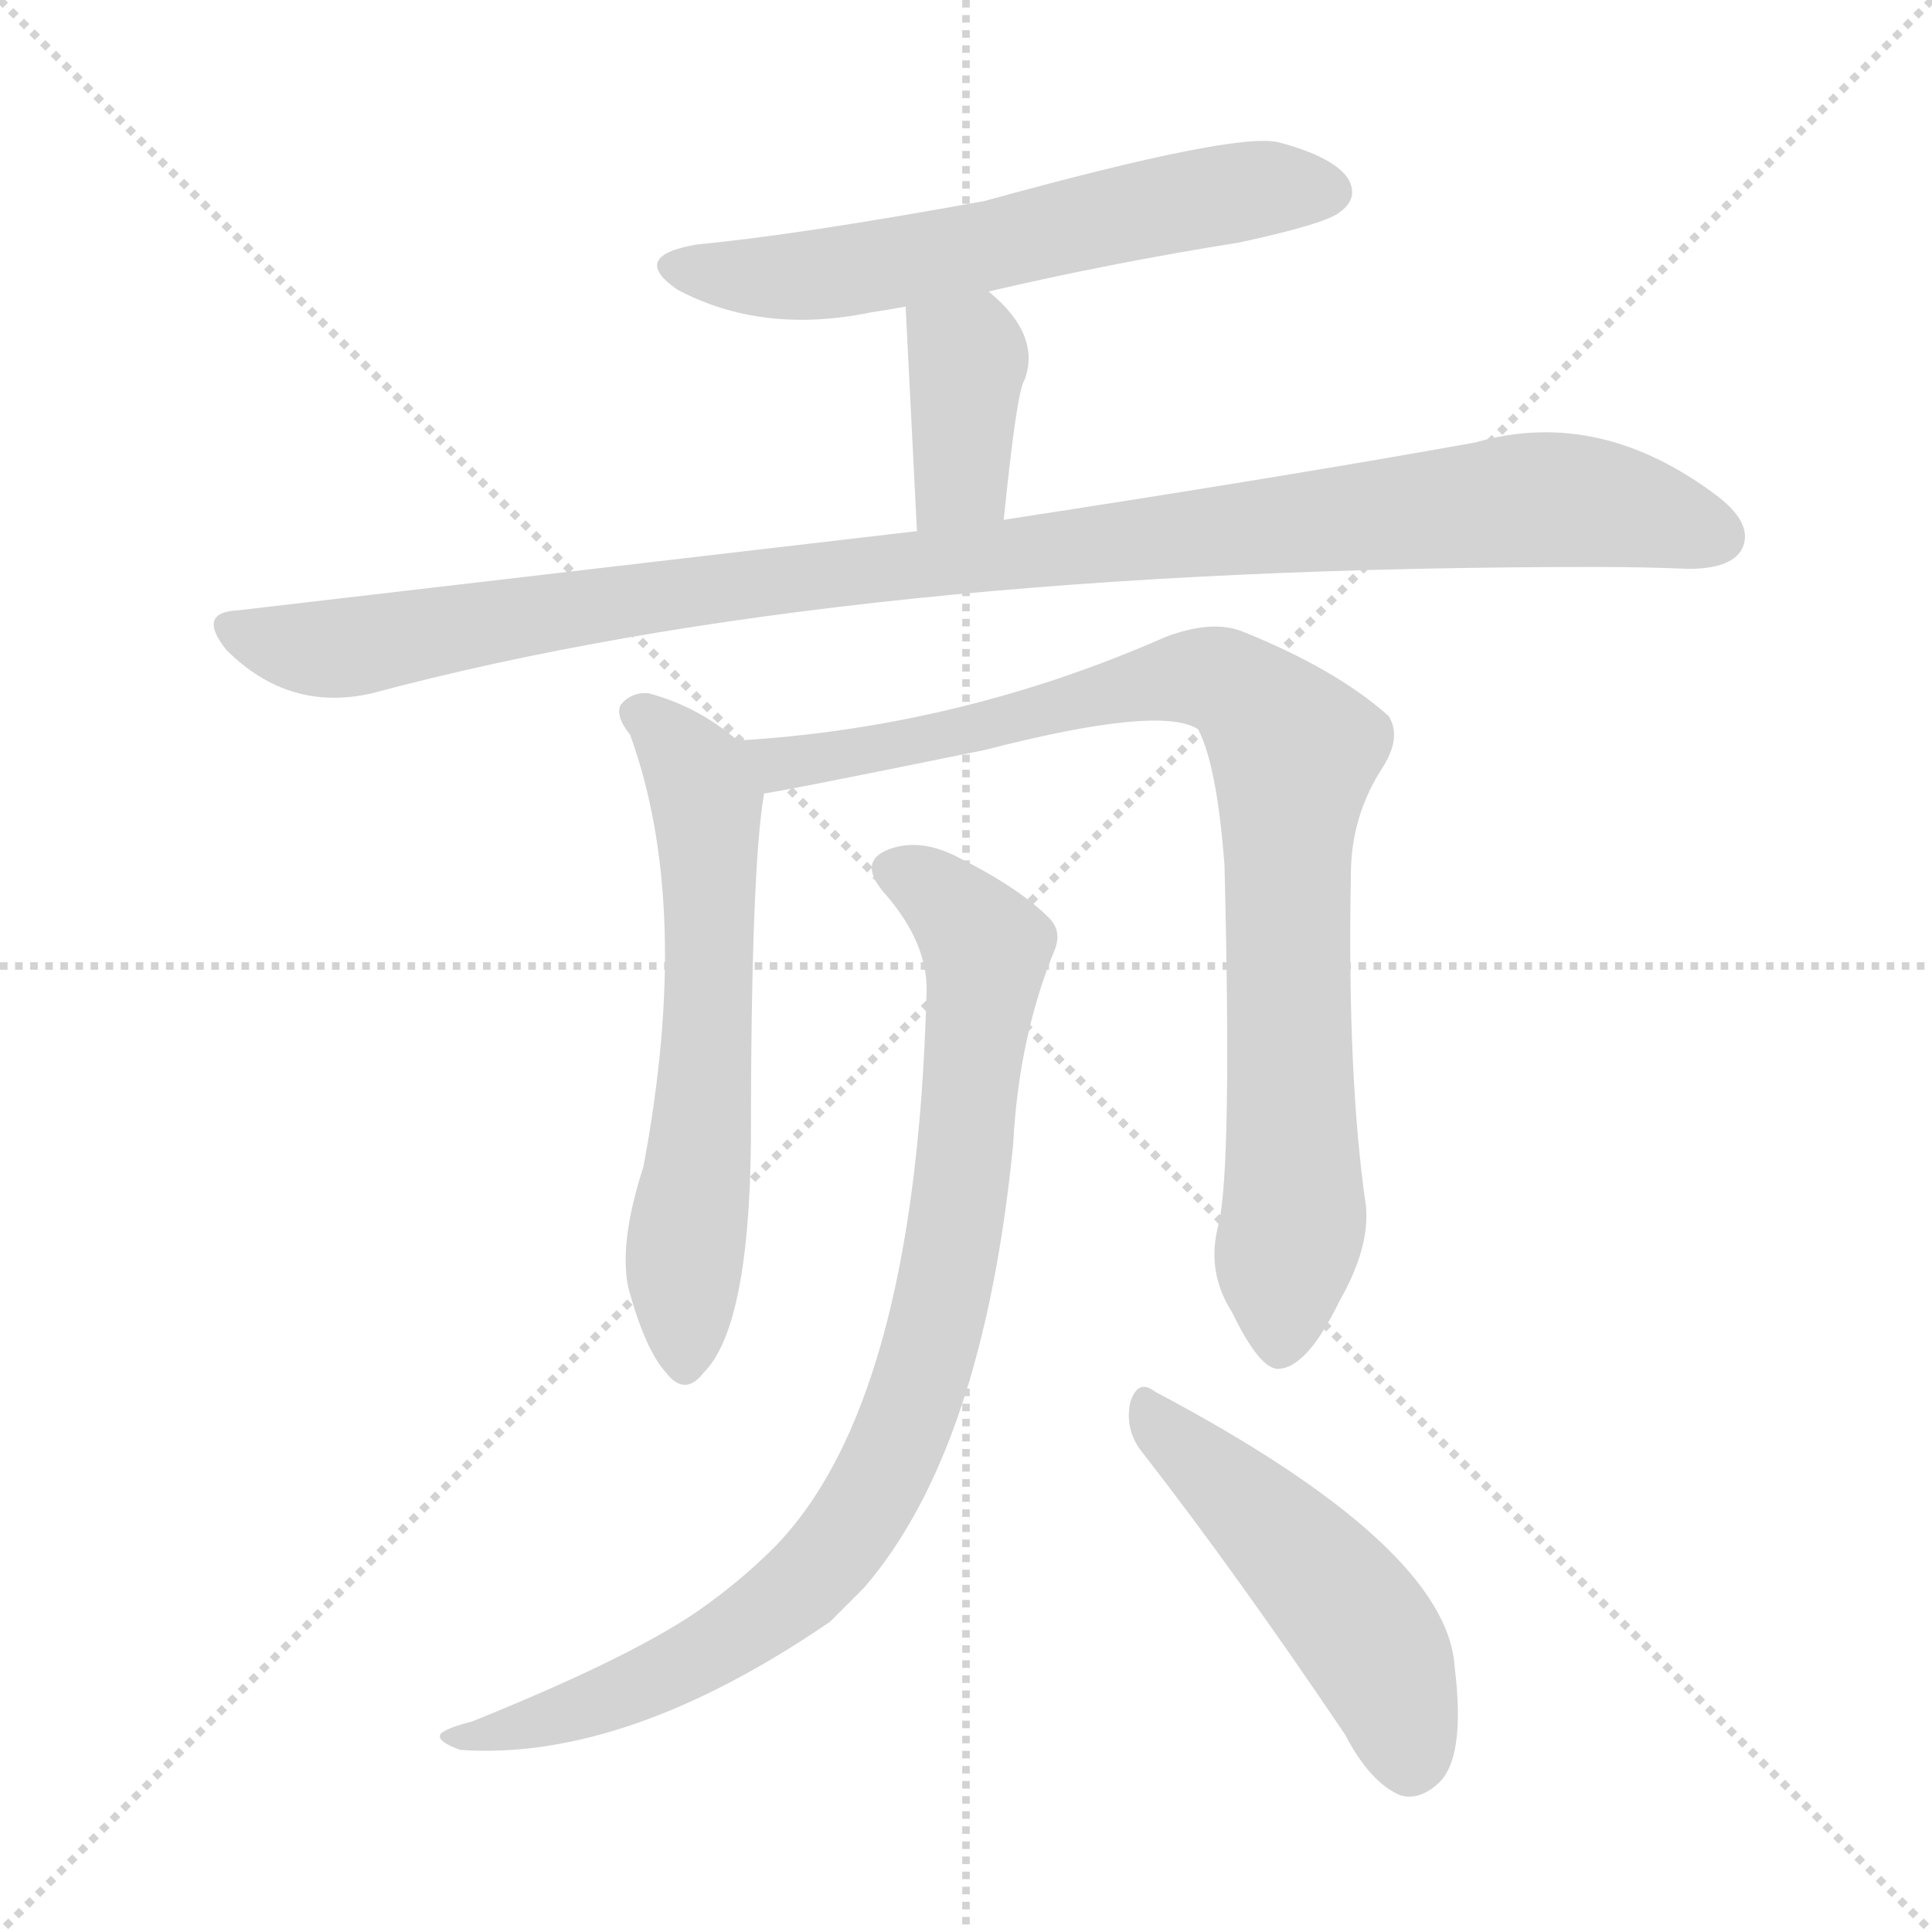 <svg xmlns="http://www.w3.org/2000/svg" version="1.1" viewBox="0 0 1024 1024">
  <g stroke="lightgray" stroke-dasharray="1,1" stroke-width="1" transform="scale(4, 4)">
    <line x1="0" y1="0" x2="256" y2="256" />
    <line x1="256" y1="0" x2="0" y2="256" />
    <line x1="128" y1="0" x2="128" y2="256" />
    <line x1="0" y1="128" x2="256" y2="128" />
  </g>
  <g transform="scale(1.0, -1.0) translate(0.0, -823.50)">
    <style type="text/css">
      
        @keyframes keyframes0 {
          from {
            stroke: blue;
            stroke-dashoffset: 603;
            stroke-width: 128;
          }
          66% {
            animation-timing-function: step-end;
            stroke: blue;
            stroke-dashoffset: 0;
            stroke-width: 128;
          }
          to {
            stroke: black;
            stroke-width: 1024;
          }
        }
        #make-me-a-hanzi-animation-0 {
          animation: keyframes0 0.741s both;
          animation-delay: 0s;
          animation-timing-function: linear;
        }
      
        @keyframes keyframes1 {
          from {
            stroke: blue;
            stroke-dashoffset: 377;
            stroke-width: 128;
          }
          55% {
            animation-timing-function: step-end;
            stroke: blue;
            stroke-dashoffset: 0;
            stroke-width: 128;
          }
          to {
            stroke: black;
            stroke-width: 1024;
          }
        }
        #make-me-a-hanzi-animation-1 {
          animation: keyframes1 0.557s both;
          animation-delay: 0.741s;
          animation-timing-function: linear;
        }
      
        @keyframes keyframes2 {
          from {
            stroke: blue;
            stroke-dashoffset: 1052;
            stroke-width: 128;
          }
          77% {
            animation-timing-function: step-end;
            stroke: blue;
            stroke-dashoffset: 0;
            stroke-width: 128;
          }
          to {
            stroke: black;
            stroke-width: 1024;
          }
        }
        #make-me-a-hanzi-animation-2 {
          animation: keyframes2 1.106s both;
          animation-delay: 1.298s;
          animation-timing-function: linear;
        }
      
        @keyframes keyframes3 {
          from {
            stroke: blue;
            stroke-dashoffset: 617;
            stroke-width: 128;
          }
          67% {
            animation-timing-function: step-end;
            stroke: blue;
            stroke-dashoffset: 0;
            stroke-width: 128;
          }
          to {
            stroke: black;
            stroke-width: 1024;
          }
        }
        #make-me-a-hanzi-animation-3 {
          animation: keyframes3 0.752s both;
          animation-delay: 2.404s;
          animation-timing-function: linear;
        }
      
        @keyframes keyframes4 {
          from {
            stroke: blue;
            stroke-dashoffset: 883;
            stroke-width: 128;
          }
          74% {
            animation-timing-function: step-end;
            stroke: blue;
            stroke-dashoffset: 0;
            stroke-width: 128;
          }
          to {
            stroke: black;
            stroke-width: 1024;
          }
        }
        #make-me-a-hanzi-animation-4 {
          animation: keyframes4 0.969s both;
          animation-delay: 3.156s;
          animation-timing-function: linear;
        }
      
        @keyframes keyframes5 {
          from {
            stroke: blue;
            stroke-dashoffset: 885;
            stroke-width: 128;
          }
          74% {
            animation-timing-function: step-end;
            stroke: blue;
            stroke-dashoffset: 0;
            stroke-width: 128;
          }
          to {
            stroke: black;
            stroke-width: 1024;
          }
        }
        #make-me-a-hanzi-animation-5 {
          animation: keyframes5 0.97s both;
          animation-delay: 4.124s;
          animation-timing-function: linear;
        }
      
        @keyframes keyframes6 {
          from {
            stroke: blue;
            stroke-dashoffset: 489;
            stroke-width: 128;
          }
          61% {
            animation-timing-function: step-end;
            stroke: blue;
            stroke-dashoffset: 0;
            stroke-width: 128;
          }
          to {
            stroke: black;
            stroke-width: 1024;
          }
        }
        #make-me-a-hanzi-animation-6 {
          animation: keyframes6 0.648s both;
          animation-delay: 5.095s;
          animation-timing-function: linear;
        }
      
    </style>
    
      <path d="M 524 669 Q 588 684 657 695 Q 703 705 710 711 Q 720 718 715 728 Q 708 740 678 748 Q 656 754 522 717 Q 423 699 370 694 Q 333 688 359 670 Q 404 646 462 658 Q 469 659 480 661 L 524 669 Z" fill="lightgray" />
    
      <path d="M 532 548 Q 539 617 543 622 Q 552 646 524 669 C 501 689 478 691 480 661 L 486 542 C 488 512 529 518 532 548 Z" fill="lightgray" />
    
      <path d="M 486 542 L 126 500 Q 104 499 120 479 Q 153 446 197 456 Q 447 523 846 523 Q 871 523 895 522 Q 917 522 923 532 Q 930 545 911 560 Q 848 608 782 589 Q 682 571 532 548 L 486 542 Z" fill="lightgray" />
    
      <path d="M 391 431 Q 370 449 344 456 Q 335 457 329 450 Q 326 444 334 434 Q 367 343 341 205 Q 328 165 333 141 Q 342 108 353 96 Q 363 83 373 96 Q 397 120 398 218 Q 398 363 405 403 C 407 418 407 418 391 431 Z" fill="lightgray" />
    
      <path d="M 646 175 Q 639 150 653 128 Q 668 97 678 98 Q 693 99 710 134 Q 726 162 724 184 Q 714 253 716 360 Q 716 391 733 417 Q 743 433 736 444 Q 708 469 658 489 Q 642 495 618 486 Q 509 438 391 431 C 361 429 375 398 405 403 Q 409 403 522 426 Q 615 450 635 437 Q 645 418 649 365 Q 653 206 646 175 Z" fill="lightgray" />
    
      <path d="M 491 295 Q 485 79 410 3 Q 392 -15 369 -31 Q 332 -56 250 -89 Q 238 -92 234 -95 Q 230 -99 244 -104 Q 332 -110 440 -36 L 458 -18 Q 521 55 537 217 Q 540 274 559 320 Q 563 330 556 337 Q 540 353 508 369 Q 489 379 473 374 Q 454 368 468 351 Q 493 323 491 295 Z" fill="lightgray" />
    
      <path d="M 606 53 Q 655 -10 713 -96 Q 726 -121 742 -128 Q 752 -131 762 -122 Q 777 -109 771 -60 Q 767 4 612 86 Q 603 93 599 80 Q 596 65 606 53 Z" fill="lightgray" />
    
    
      <clipPath id="make-me-a-hanzi-clip-0">
        <path d="M 524 669 Q 588 684 657 695 Q 703 705 710 711 Q 720 718 715 728 Q 708 740 678 748 Q 656 754 522 717 Q 423 699 370 694 Q 333 688 359 670 Q 404 646 462 658 Q 469 659 480 661 L 524 669 Z" />
      </clipPath>
      <path clip-path="url(#make-me-a-hanzi-clip-0)" d="M 362 683 L 397 676 L 436 678 L 625 717 L 669 724 L 704 722" fill="none" id="make-me-a-hanzi-animation-0" stroke-dasharray="475 950" stroke-linecap="round" />
    
      <clipPath id="make-me-a-hanzi-clip-1">
        <path d="M 532 548 Q 539 617 543 622 Q 552 646 524 669 C 501 689 478 691 480 661 L 486 542 C 488 512 529 518 532 548 Z" />
      </clipPath>
      <path clip-path="url(#make-me-a-hanzi-clip-1)" d="M 489 654 L 513 631 L 510 570 L 493 550" fill="none" id="make-me-a-hanzi-animation-1" stroke-dasharray="249 498" stroke-linecap="round" />
    
      <clipPath id="make-me-a-hanzi-clip-2">
        <path d="M 486 542 L 126 500 Q 104 499 120 479 Q 153 446 197 456 Q 447 523 846 523 Q 871 523 895 522 Q 917 522 923 532 Q 930 545 911 560 Q 848 608 782 589 Q 682 571 532 548 L 486 542 Z" />
      </clipPath>
      <path clip-path="url(#make-me-a-hanzi-clip-2)" d="M 123 489 L 176 479 L 433 519 L 808 559 L 863 554 L 910 539" fill="none" id="make-me-a-hanzi-animation-2" stroke-dasharray="924 1848" stroke-linecap="round" />
    
      <clipPath id="make-me-a-hanzi-clip-3">
        <path d="M 391 431 Q 370 449 344 456 Q 335 457 329 450 Q 326 444 334 434 Q 367 343 341 205 Q 328 165 333 141 Q 342 108 353 96 Q 363 83 373 96 Q 397 120 398 218 Q 398 363 405 403 C 407 418 407 418 391 431 Z" />
      </clipPath>
      <path clip-path="url(#make-me-a-hanzi-clip-3)" d="M 337 446 L 363 422 L 374 399 L 376 274 L 363 157 L 363 100" fill="none" id="make-me-a-hanzi-animation-3" stroke-dasharray="489 978" stroke-linecap="round" />
    
      <clipPath id="make-me-a-hanzi-clip-4">
        <path d="M 646 175 Q 639 150 653 128 Q 668 97 678 98 Q 693 99 710 134 Q 726 162 724 184 Q 714 253 716 360 Q 716 391 733 417 Q 743 433 736 444 Q 708 469 658 489 Q 642 495 618 486 Q 509 438 391 431 C 361 429 375 398 405 403 Q 409 403 522 426 Q 615 450 635 437 Q 645 418 649 365 Q 653 206 646 175 Z" />
      </clipPath>
      <path clip-path="url(#make-me-a-hanzi-clip-4)" d="M 399 426 L 412 419 L 507 432 L 540 445 L 632 465 L 655 459 L 677 437 L 686 425 L 686 179 L 678 109" fill="none" id="make-me-a-hanzi-animation-4" stroke-dasharray="755 1510" stroke-linecap="round" />
    
      <clipPath id="make-me-a-hanzi-clip-5">
        <path d="M 491 295 Q 485 79 410 3 Q 392 -15 369 -31 Q 332 -56 250 -89 Q 238 -92 234 -95 Q 230 -99 244 -104 Q 332 -110 440 -36 L 458 -18 Q 521 55 537 217 Q 540 274 559 320 Q 563 330 556 337 Q 540 353 508 369 Q 489 379 473 374 Q 454 368 468 351 Q 493 323 491 295 Z" />
      </clipPath>
      <path clip-path="url(#make-me-a-hanzi-clip-5)" d="M 474 362 L 494 352 L 523 321 L 507 172 L 492 107 L 468 41 L 428 -15 L 374 -53 L 304 -84 L 240 -99" fill="none" id="make-me-a-hanzi-animation-5" stroke-dasharray="757 1514" stroke-linecap="round" />
    
      <clipPath id="make-me-a-hanzi-clip-6">
        <path d="M 606 53 Q 655 -10 713 -96 Q 726 -121 742 -128 Q 752 -131 762 -122 Q 777 -109 771 -60 Q 767 4 612 86 Q 603 93 599 80 Q 596 65 606 53 Z" />
      </clipPath>
      <path clip-path="url(#make-me-a-hanzi-clip-6)" d="M 610 73 L 716 -32 L 734 -61 L 747 -109" fill="none" id="make-me-a-hanzi-animation-6" stroke-dasharray="361 722" stroke-linecap="round" />
    
  </g>
</svg>